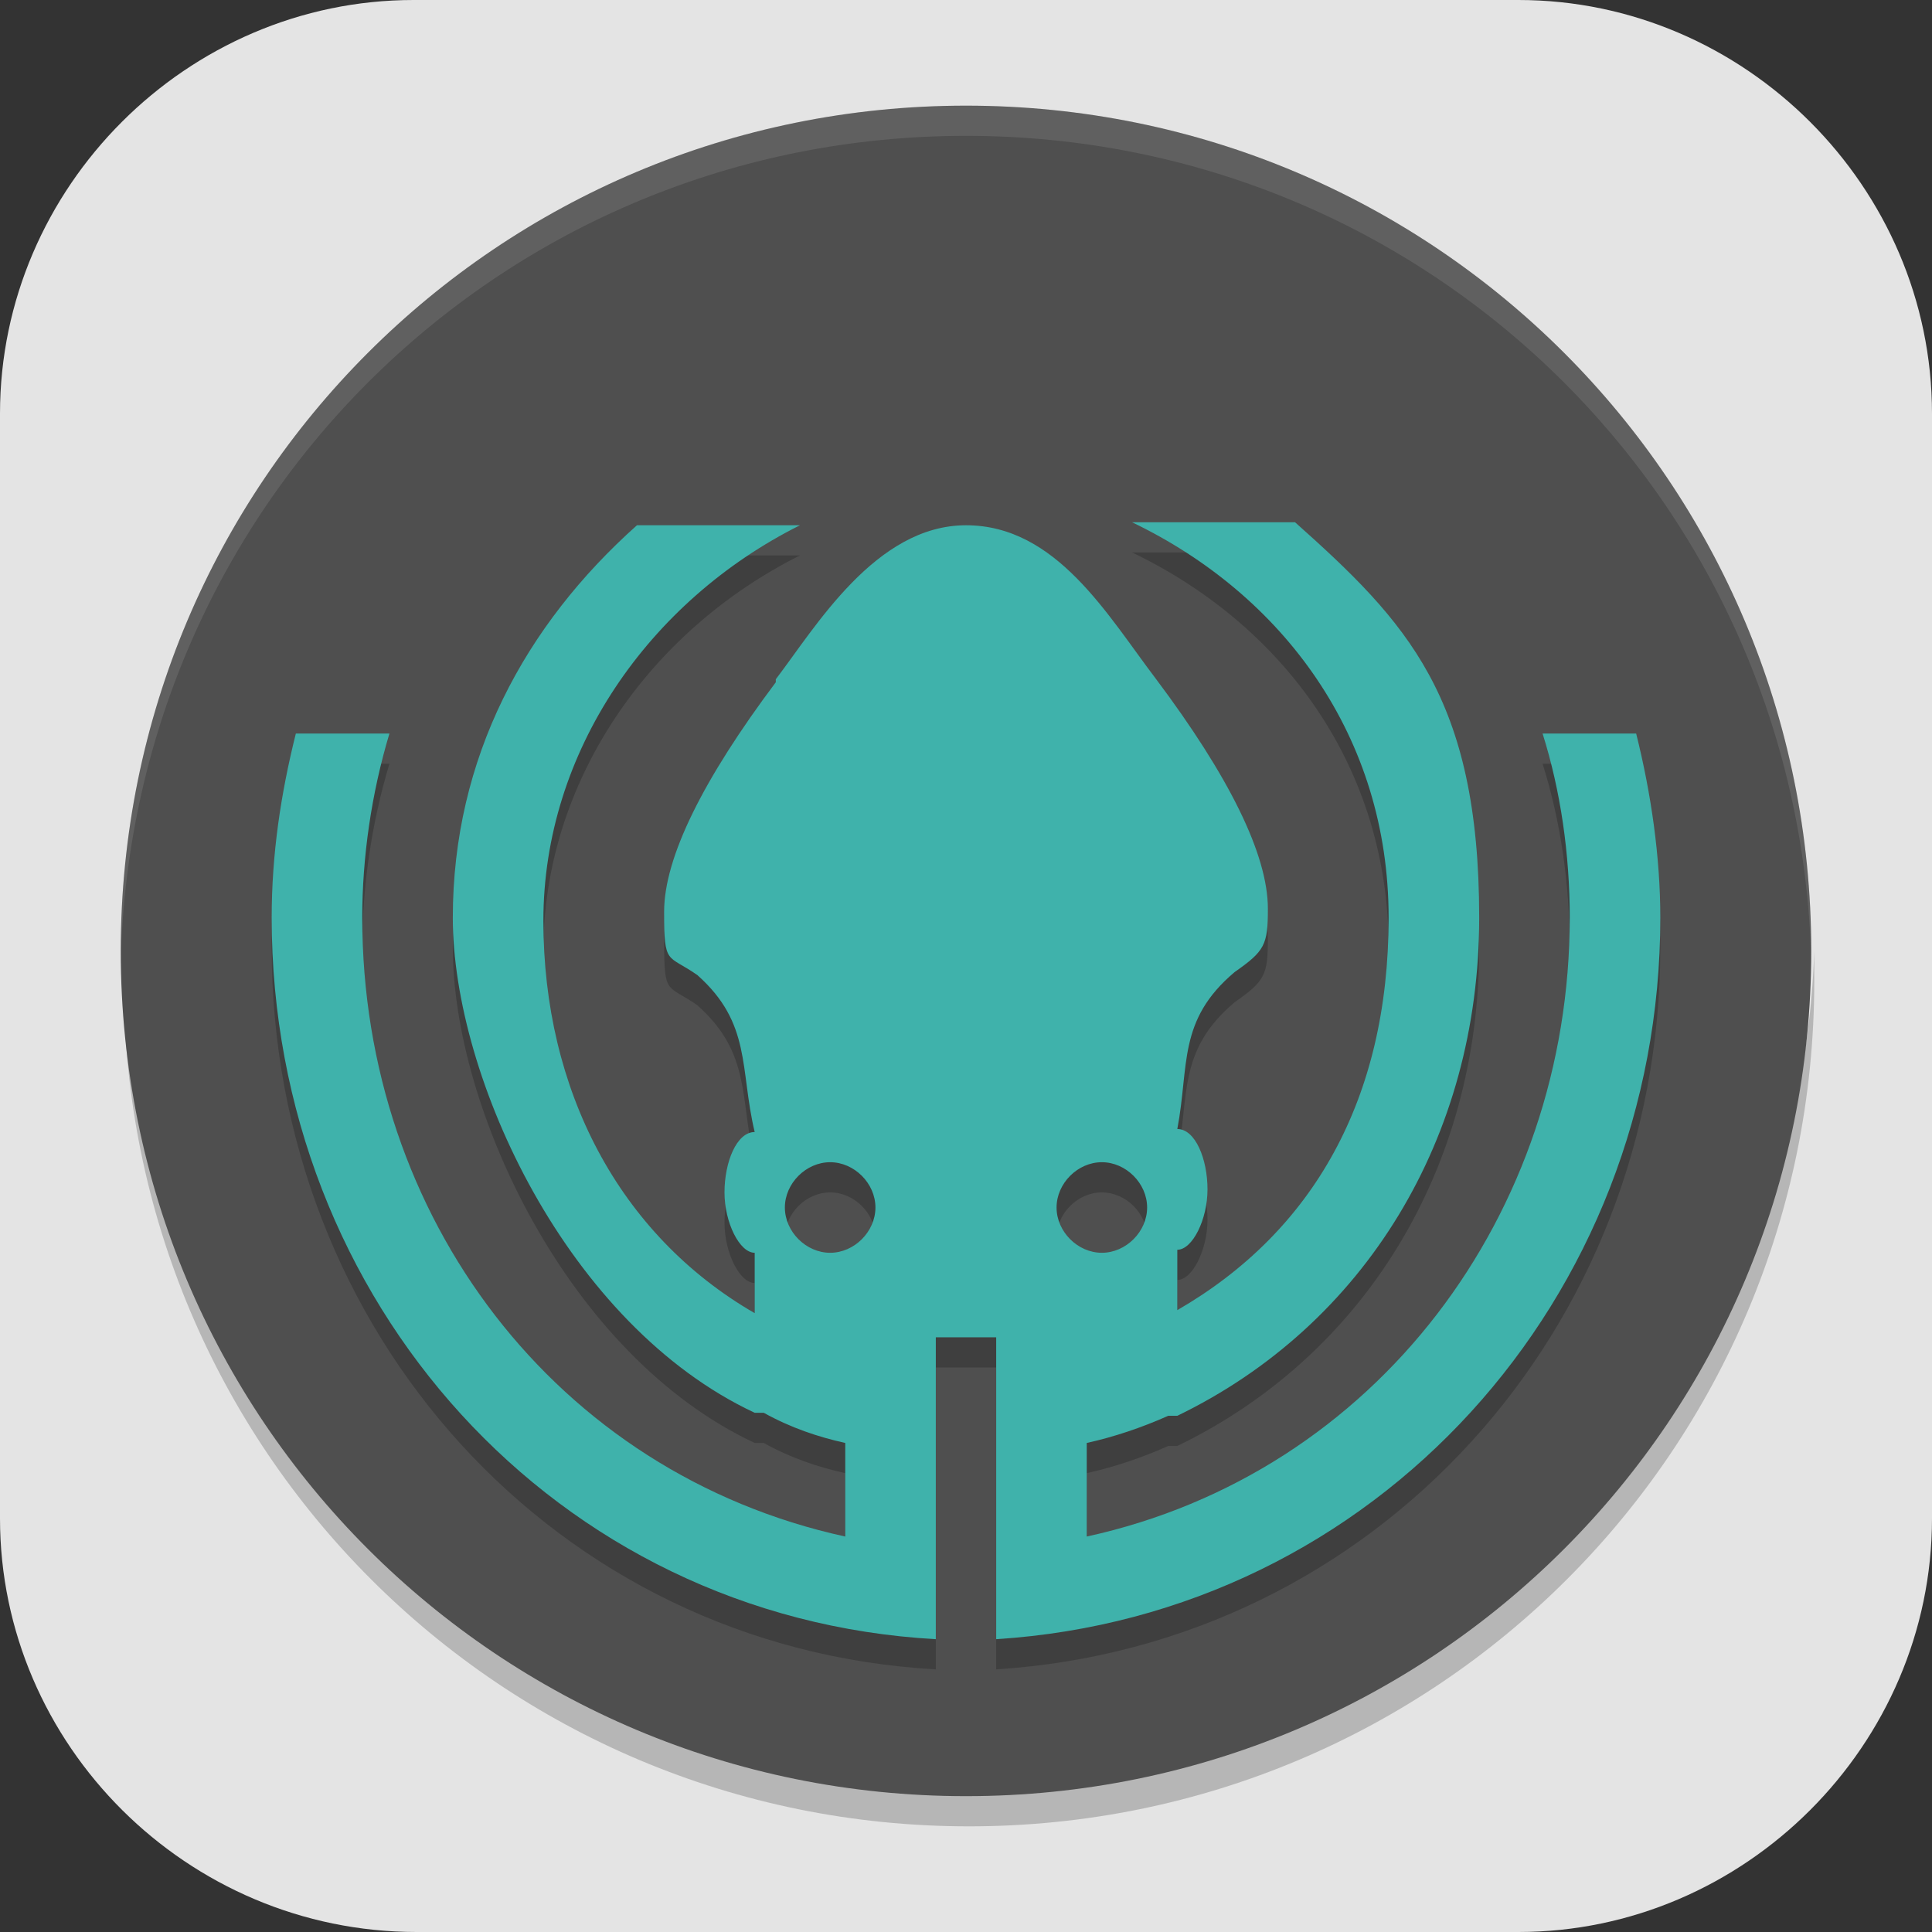 <?xml version="1.0" encoding="UTF-8"?>
<svg id="_图层_1" xmlns="http://www.w3.org/2000/svg" version="1.1" viewBox="0 0 64 64" width="32" height="32">
  <rect x="0" y="0" width="64" height="64" fill="#333333" stroke="none"/>
  <!-- Generator: Adobe Illustrator 29.0.1, SVG Export Plug-In . SVG Version: 2.1.0 Build 192)  -->
  <defs>
    <style>
      .st0 {
        fill: #4f4f4f;
      }

      .st1 {
        stroke: #e9a119;
      }

      .st1, .st2, .st3 {
        fill: none;
        stroke-width: 4px;
      }

      .st1, .st3 {
        stroke-linejoin: round;
      }

      .st4, .st5, .st6, .st7, .st8 {
        isolation: isolate;
      }

      .st4, .st6, .st7 {
        opacity: .2;
      }

      .st4, .st9, .st7, .st10 {
        display: none;
      }

      .st11, .st7, .st8 {
        fill: #fff;
      }

      .st12 {
        fill: #3fb2ab;
      }

      .st5, .st8 {
        opacity: .1;
      }

      .st13 {
        fill: #f65d5a;
      }

      .st2 {
        stroke: #e22e28;
      }

      .st3 {
        stroke: #1a5fb4;
      }

      .st14 {
        fill: #214487;
      }

      .st10, .st15 {
        fill: #e4e4e4;
      }

      .st16 {
        fill: #ffc425;
      }

      .st17 {
        fill: #5292de;
      }
    </style>
  </defs>
  <path class="st15" d="M50.4,64H13.8c-7.6,0-13.8-6.2-13.8-13.7V13.7C0,6.2,6.2,0,13.7,0h36.6c7.5,0,13.7,6.2,13.7,13.7v36.6c0,7.5-6.2,13.7-13.7,13.7h.1Z"/>
  <g class="st9">
    <path class="st4" d="M4.9,1.1h54.3c2.7,0,4.9,2.3,4.9,5.1v53.6c0,2.8-2.2,5.1-4.9,5.1H4.9c-2.7,0-4.9-2.3-4.9-5.1V6.2C0,3.4,2.2,1.1,4.9,1.1Z"/>
    <path class="st10" d="M4.9,0h54.3c2.7,0,4.9,2.3,4.9,5.1v53.6c0,2.8-2.2,5.1-4.9,5.1H4.9c-2.7,0-4.9-2.3-4.9-5.1V5.1C0,2.3,2.2,0,4.9,0Z"/>
    <path class="st1" d="M32.1,7.7v56.1"/>
    <path class="st2" d="M32.1,63.8v-12.6c0-3.2,2.6-5.6,5.5-5.6h6.3c3,0,5.2-2.8,5.2-6v-15.3"/>
    <path class="st3" d="M32.1,63.8c0-3.2-2.3-6.8-5.2-6.8h-6.9c-3,0-4.9-2.6-4.9-5.8v-25.3c0-3.2,2-5.4,4.9-5.4h6.9c3,0,5.2-2,5.2-5.2v-3.8"/>
    <path class="st5" d="M32.1,5.7c-2.9,0-5.3,2.6-5.3,5.7s2.4,5.7,5.3,5.7,5.3-2.6,5.3-5.7-2.4-5.7-5.3-5.7ZM49.2,19.4c-2.9,0-5.3,2.6-5.3,5.7s2.4,5.7,5.3,5.7,5.3-2.6,5.3-5.7-2.4-5.7-5.3-5.7ZM15,33c-2.9,0-5.3,2.6-5.3,5.7s2.4,5.7,5.3,5.7,5.3-2.6,5.3-5.7-2.4-5.7-5.3-5.7Z"/>
    <path class="st13" d="M43.8,23.9c0-3.1,2.4-5.7,5.3-5.7s5.3,2.6,5.3,5.7-2.4,5.7-5.3,5.7-5.3-2.6-5.3-5.7Z"/>
    <path class="st11" d="M51.3,23.9c0,1.3-1,2.3-2.1,2.3s-2.1-1-2.1-2.3,1-2.3,2.1-2.3,2.1,1,2.1,2.3Z"/>
    <path class="st17" d="M9.6,37.6c0,3.1,2.4,5.7,5.3,5.7s5.3-2.6,5.3-5.7-2.4-5.7-5.3-5.7-5.3,2.6-5.3,5.7Z"/>
    <path class="st11" d="M17.1,37.6c0,1.3-1,2.3-2.1,2.3s-2.1-1-2.1-2.3,1-2.3,2.1-2.3,2.1,1,2.1,2.3Z"/>
    <path class="st16" d="M26.7,10.2c0,3.1,2.4,5.7,5.3,5.7s5.3-2.6,5.3-5.7-2.4-5.7-5.3-5.7-5.3,2.6-5.3,5.7Z"/>
    <path class="st11" d="M34.2,10.2c0,1.3-1,2.3-2.1,2.3s-2.1-1-2.1-2.3,1-2.3,2.1-2.3,2.1,1,2.1,2.3Z"/>
    <path class="st7" d="M4.9,0C2.2,0,0,2.3,0,5.1v1.1C0,3.4,2.2,1.1,4.9,1.1h54.3c2.7,0,4.9,2.3,4.9,5.1v-1.1c0-2.8-2.2-5.1-4.9-5.1H4.9Z"/>
  </g>
  <g class="st9">
    <path class="st6" d="M33.1,4.5c-.3,0-.5,0-.8,0-14.3,0-26.4,11-27.8,25.3-1.4,14.8,9.1,28.2,23.8,30.3,14.3,2.1,28-7.2,31.3-21.2l-9.9-11.8c-1.4-1.7-2-1.7-4-1.7h-9.1c-9.5-.1-9.5,14.1,0,14h7.9c-2.8,4.9-8.3,7.7-14.2,6.8-7.4-1.1-12.6-7.7-11.9-15.2s7-13,14.5-12.7c.3,0,.6,0,.9,0h8.3c3.9,0,7.1-3.1,7.1-7s-3.2-7.1-7.1-7h-9.1Z"/>
    <path class="st14" d="M33.1,3.5c-.3,0-.5,0-.8,0-14.3,0-26.4,11-27.8,25.3-1.4,14.8,9.1,28.2,23.8,30.3,14.3,2.1,28-7.2,31.3-21.2l-9.9-11.8c-1.4-1.7-2-1.7-4-1.7h-9.1c-9.5-.1-9.5,14.1,0,14h7.9c-2.8,4.9-8.3,7.7-14.2,6.8-7.4-1.1-12.6-7.7-11.9-15.2s7-13,14.5-12.7c.3,0,.6,0,.9,0h8.3c3.9,0,7.1-3.1,7.1-7s-3.2-7.1-7.1-7h-9.1Z"/>
    <path class="st8" d="M33.1,3.5c-.3,0-.5,0-.8,0-14.3,0-26.4,11-27.8,25.3-.1,1.1-.1,2.1-.1,3.2,0-.7,0-1.4.1-2.2,1.4-14.3,13.5-25.3,27.8-25.3.3,0,.5,0,.8,0h9.1c3.7,0,6.8,2.8,7.1,6.5,0-.2,0-.3,0-.5,0-3.9-3.2-7.1-7.1-7h-9.1ZM36.6,24.5c-5,0-7.3,3.8-7.1,7.5.2-3.4,2.6-6.6,7.1-6.5h9.1c2.1,0,2.6,0,4,1.7l9.7,11.6c0-.3.1-.5.2-.8l-9.9-11.8c-1.4-1.7-2-1.7-4-1.7h-9.1ZM18.4,32.1c-.2,7.1,4.8,13.2,11.9,14.3,5.9.9,11.4-2,14.2-6.8h-.6c-2.9,4.3-8.1,6.7-13.6,5.8-6.8-1-11.7-6.6-11.9-13.3Z"/>
  </g>
  <g>
    <path class="st6" d="M4.1,31.5c0,.3,0,.7,0,1,0,15.5,12.5,28,28,28s28-12.5,28-28,0-.7,0-1c-.5,15-12.8,27-27.9,27S4.6,46.5,4.1,31.5h0Z"/>
    <path class="st0" d="M60,31.5h0c0-15.5-12.5-28-28-28h0c-15.5,0-28,12.5-28,28h0c0,15.5,12.5,28,28,28h0c15.5,0,28-12.5,28-28Z"/>
    <path class="st6" d="M25.7,23.6c-2.4,3.2-3.7,5.8-3.7,7.6s.1,1.4,1.1,2.1c1.8,1.6,1.4,3.1,1.9,5.2-.6,0-1,1-1,2s.5,2,1,2v2c-4.5-2.6-7-7.4-7-13s3.5-10.6,8.5-13.1h-5.4c-3.7,3.3-6.1,7.7-6.1,13s3.8,13.5,10,16.4h.3c.9.5,1.8.8,2.7,1v3.1c-9.6-2.1-16-10.6-16-20.5,0-2,.3-4.1.9-6.1h-3.1c-.5,2-.8,4-.8,6.1,0,12.7,9.4,23.2,22,23.9v-10s0,0,0,0h0c.3,0,.6,0,1,0,0,0,0,0,0,0,.4,0,.7,0,1,0h0s0,0,0,0v10c12.6-.8,22-11.3,22-23.9,0-2-.3-4.1-.8-6.1h-3.1c.6,1.9.9,4,.9,6.1,0,9.8-6.4,18.4-16,20.5v-3.1c.9-.2,1.8-.5,2.7-.9h.3c6.2-3,10-9.2,10-16.5s-2.4-9.8-6.1-13.1h0s-5.4,0-5.4,0c5,2.4,8.5,7.1,8.5,13.1s-2.5,10.4-7,13v-2c.5,0,1-1,1-2s-.4-2-1-2c.4-2.1,0-3.6,1.9-5.2,1-.7,1.1-.9,1.1-2.1,0-1.8-1.3-4.4-3.7-7.6-1.6-2.1-3.3-5.1-6.3-5.1s-5,3.4-6.3,5.1ZM27.5,39.5c.8,0,1.5.7,1.5,1.5,0,.8-.7,1.5-1.5,1.5s-1.5-.7-1.5-1.5c0-.8.7-1.5,1.5-1.5ZM36.5,39.5c.8,0,1.5.7,1.5,1.5,0,.8-.7,1.5-1.5,1.5s-1.5-.7-1.5-1.5c0-.8.7-1.5,1.5-1.5Z"/>
    <path class="st12" d="M25.7,22.6c-2.4,3.2-3.7,5.8-3.7,7.6s.1,1.4,1.1,2.1c1.8,1.6,1.4,3.1,1.9,5.2-.6,0-1,1-1,2s.5,2,1,2v2c-4.5-2.6-7-7.4-7-13s3.5-10.6,8.5-13.1h-5.4c-3.7,3.3-6.1,7.7-6.1,13s3.8,13.5,10,16.4h.3c.9.5,1.8.8,2.7,1v3.1c-9.6-2.1-16-10.6-16-20.5,0-2,.3-4.1.9-6.1h-3.1c-.5,2-.8,4-.8,6.1,0,12.7,9.4,23.2,22,23.9v-10s0,0,0,0h0c.3,0,.6,0,1,0,0,0,0,0,0,0,.4,0,.7,0,1,0h0s0,0,0,0v10c12.6-.8,22-11.3,22-23.9,0-2-.3-4.1-.8-6.1h-3.1c.6,1.9.9,4,.9,6.1,0,9.8-6.4,18.4-16,20.5v-3.1c.9-.2,1.8-.5,2.7-.9h.3c6.2-3,10-9.2,10-16.5s-2.4-9.8-6.1-13.1h0s-5.4,0-5.4,0c5,2.4,8.5,7.1,8.5,13.1s-2.5,10.4-7,13v-2c.5,0,1-1,1-2s-.4-2-1-2c.4-2.1,0-3.6,1.9-5.2,1-.7,1.1-.9,1.1-2.1,0-1.8-1.3-4.4-3.7-7.6-1.6-2.1-3.3-5.1-6.3-5.1s-5,3.4-6.3,5.1ZM27.5,38.5c.8,0,1.5.7,1.5,1.5,0,.8-.7,1.5-1.5,1.5s-1.5-.7-1.5-1.5c0-.8.7-1.5,1.5-1.5ZM36.5,38.5c.8,0,1.5.7,1.5,1.5,0,.8-.7,1.5-1.5,1.5s-1.5-.7-1.5-1.5c0-.8.7-1.5,1.5-1.5Z"/>
    <path class="st8" d="M32,3.5C16.5,3.5,4,16,4,31.5s0,.2,0,.3c.4-15.2,12.7-27.3,28-27.3s27.6,12.1,28,27.3c0-.1,0-.2,0-.3,0-15.5-12.5-28-28-28Z"/>
  </g>
</svg>
